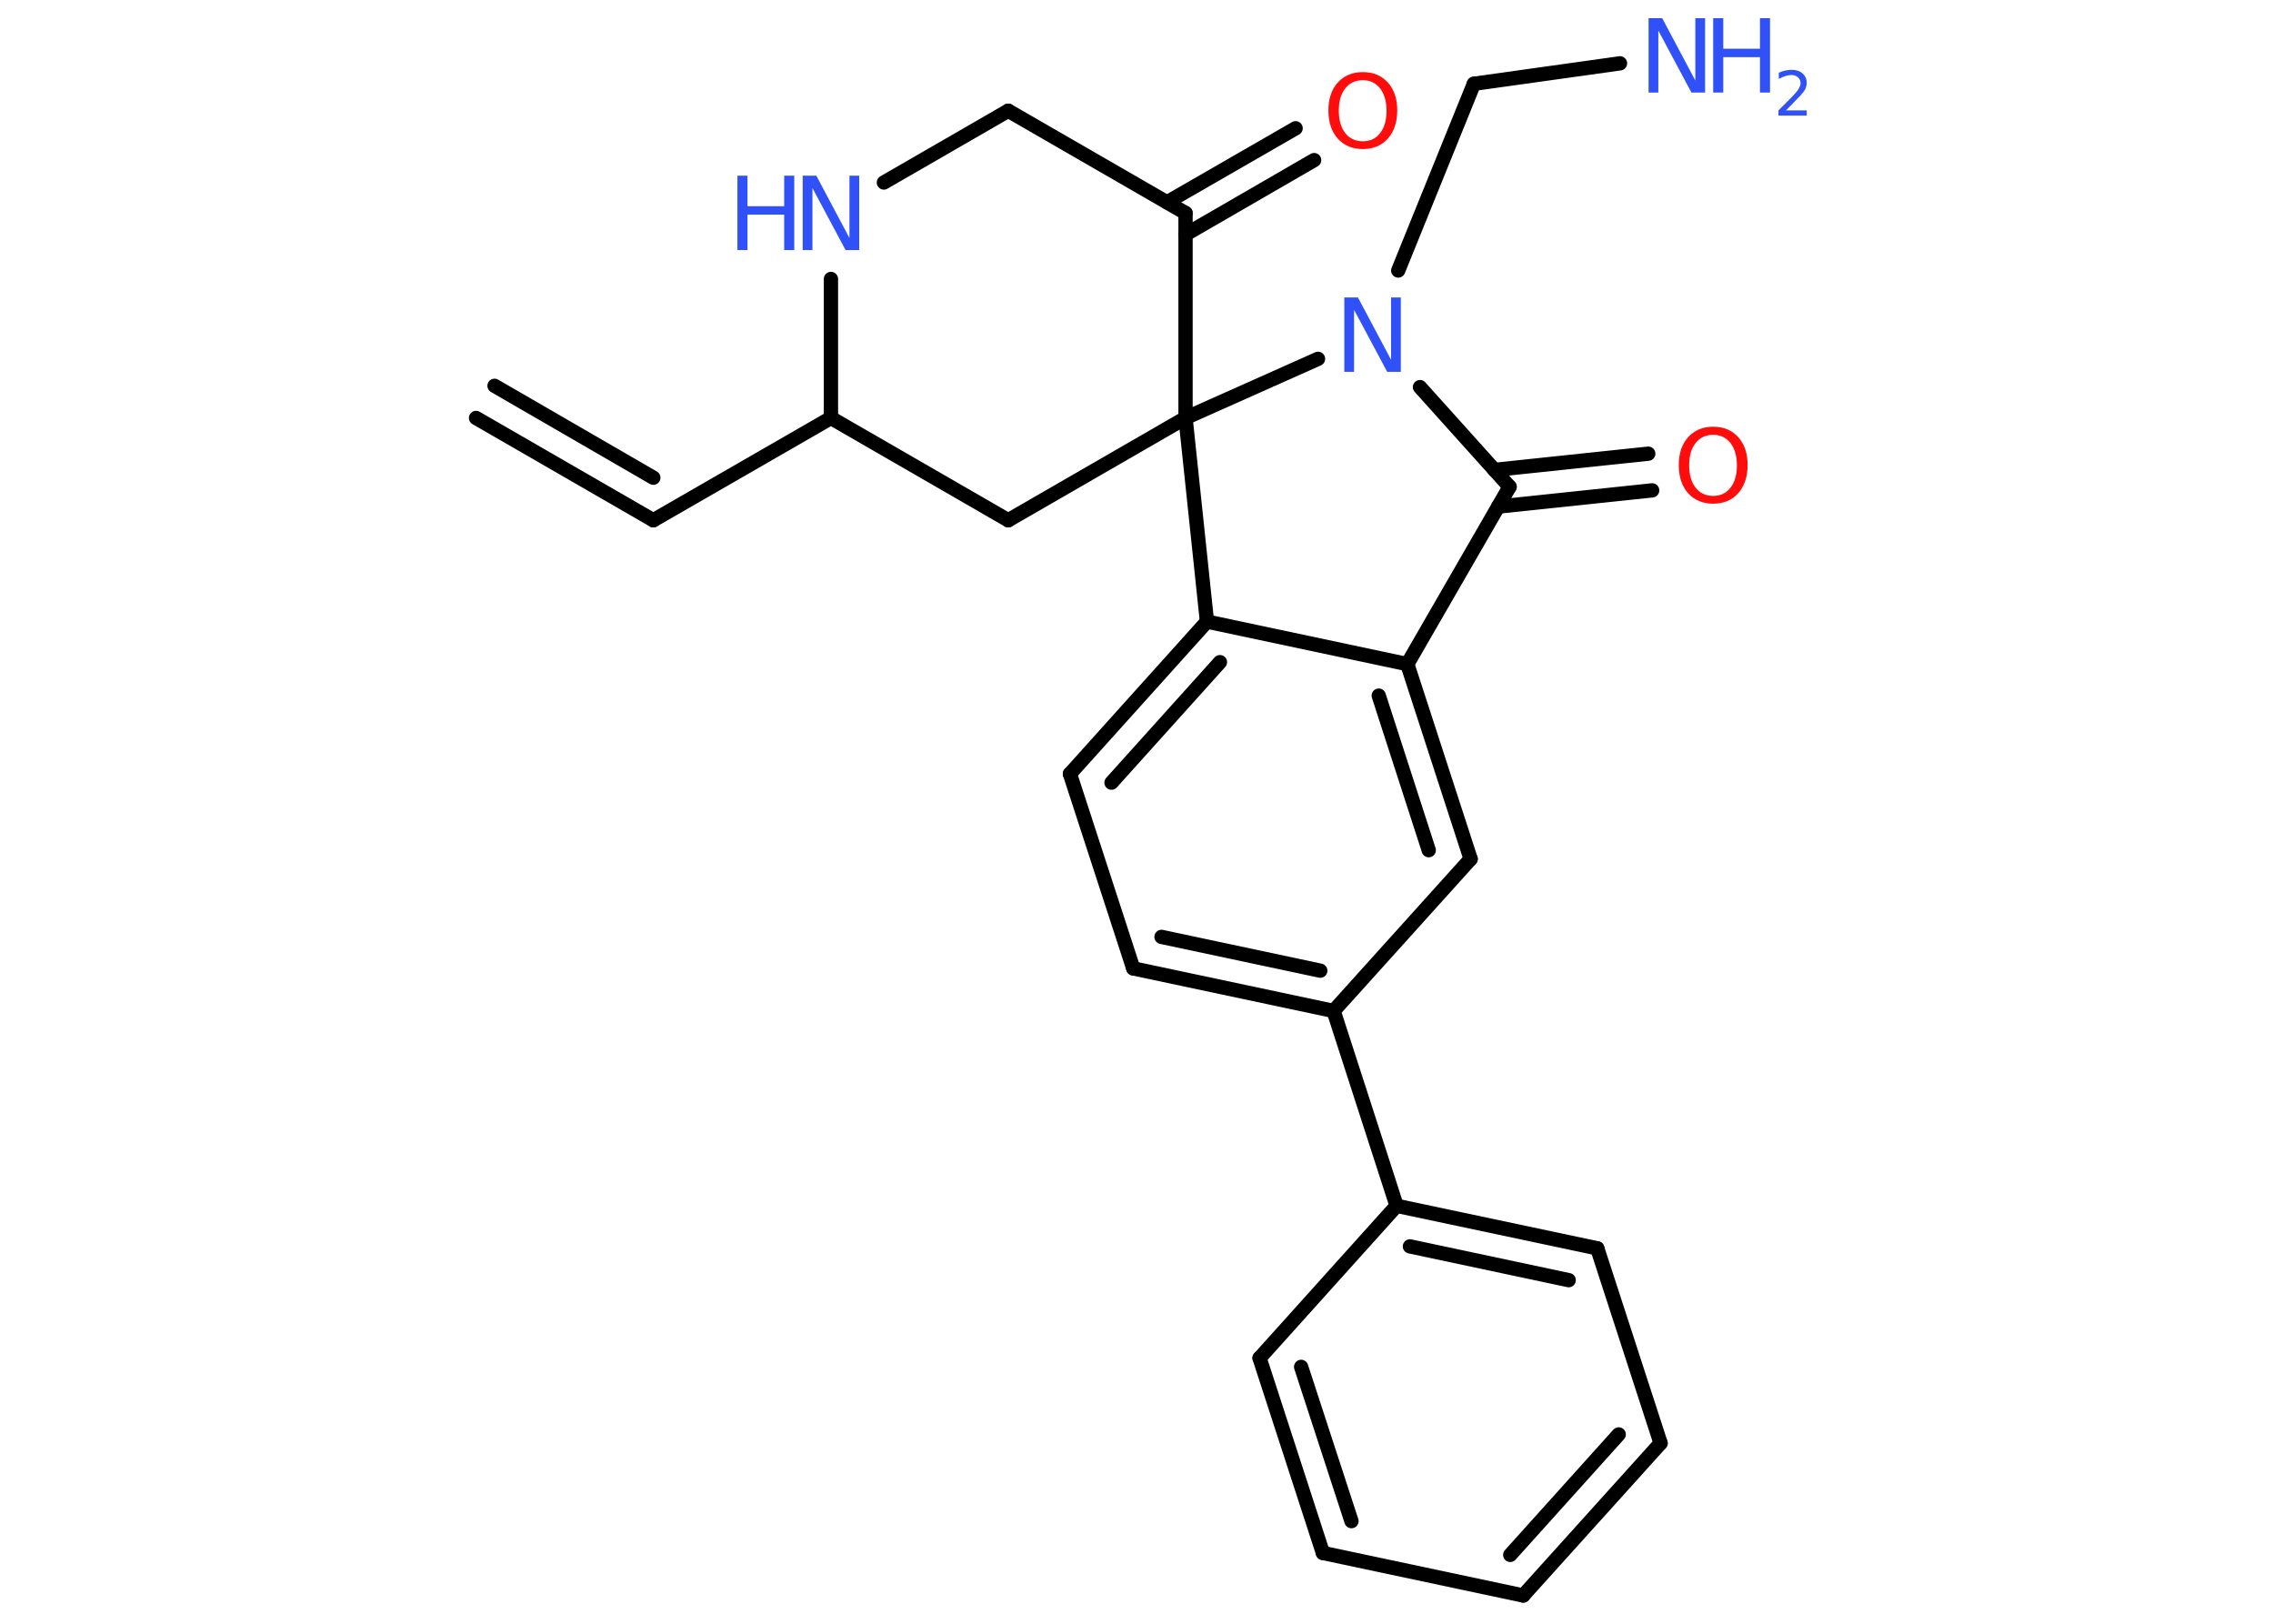 <?xml version='1.0' encoding='UTF-8'?>
<!DOCTYPE svg PUBLIC "-//W3C//DTD SVG 1.1//EN" "http://www.w3.org/Graphics/SVG/1.1/DTD/svg11.dtd">
<svg version='1.2' xmlns='http://www.w3.org/2000/svg' xmlns:xlink='http://www.w3.org/1999/xlink' width='70.0mm' height='50.0mm' viewBox='0 0 70.0 50.0'>
  <desc>Generated by the Chemistry Development Kit (http://github.com/cdk)</desc>
  <g stroke-linecap='round' stroke-linejoin='round' stroke='#000000' stroke-width='.44' fill='#3050F8'>
    <rect x='.0' y='.0' width='70.0' height='50.0' fill='#FFFFFF' stroke='none'/>
    <g id='mol1' class='mol'>
      <g id='mol1bnd1' class='bond'>
        <line x1='20.12' y1='16.02' x2='14.66' y2='12.87'/>
        <line x1='20.12' y1='14.71' x2='15.23' y2='11.88'/>
      </g>
      <line id='mol1bnd2' class='bond' x1='20.12' y1='16.02' x2='25.59' y2='12.87'/>
      <line id='mol1bnd3' class='bond' x1='25.59' y1='12.87' x2='31.05' y2='16.02'/>
      <line id='mol1bnd4' class='bond' x1='31.05' y1='16.02' x2='36.51' y2='12.87'/>
      <line id='mol1bnd5' class='bond' x1='36.51' y1='12.87' x2='36.51' y2='6.56'/>
      <g id='mol1bnd6' class='bond'>
        <line x1='35.94' y1='6.23' x2='39.9' y2='3.95'/>
        <line x1='36.51' y1='7.22' x2='40.47' y2='4.93'/>
      </g>
      <line id='mol1bnd7' class='bond' x1='36.51' y1='6.56' x2='31.05' y2='3.41'/>
      <line id='mol1bnd8' class='bond' x1='31.05' y1='3.41' x2='27.22' y2='5.62'/>
      <line id='mol1bnd9' class='bond' x1='25.59' y1='12.87' x2='25.59' y2='8.59'/>
      <line id='mol1bnd10' class='bond' x1='36.51' y1='12.87' x2='37.17' y2='19.14'/>
      <g id='mol1bnd11' class='bond'>
        <line x1='37.17' y1='19.14' x2='32.95' y2='23.83'/>
        <line x1='37.57' y1='20.39' x2='34.23' y2='24.1'/>
      </g>
      <line id='mol1bnd12' class='bond' x1='32.95' y1='23.83' x2='34.9' y2='29.82'/>
      <g id='mol1bnd13' class='bond'>
        <line x1='34.9' y1='29.82' x2='41.07' y2='31.13'/>
        <line x1='35.77' y1='28.85' x2='40.66' y2='29.89'/>
      </g>
      <line id='mol1bnd14' class='bond' x1='41.07' y1='31.13' x2='43.01' y2='37.13'/>
      <g id='mol1bnd15' class='bond'>
        <line x1='49.19' y1='38.44' x2='43.01' y2='37.13'/>
        <line x1='48.31' y1='39.42' x2='43.42' y2='38.38'/>
      </g>
      <line id='mol1bnd16' class='bond' x1='49.19' y1='38.44' x2='51.14' y2='44.44'/>
      <g id='mol1bnd17' class='bond'>
        <line x1='46.91' y1='49.13' x2='51.14' y2='44.44'/>
        <line x1='46.51' y1='47.88' x2='49.85' y2='44.17'/>
      </g>
      <line id='mol1bnd18' class='bond' x1='46.91' y1='49.13' x2='40.74' y2='47.82'/>
      <g id='mol1bnd19' class='bond'>
        <line x1='38.79' y1='41.82' x2='40.74' y2='47.82'/>
        <line x1='40.07' y1='42.09' x2='41.62' y2='46.84'/>
      </g>
      <line id='mol1bnd20' class='bond' x1='43.01' y1='37.13' x2='38.79' y2='41.82'/>
      <line id='mol1bnd21' class='bond' x1='41.07' y1='31.13' x2='45.29' y2='26.45'/>
      <g id='mol1bnd22' class='bond'>
        <line x1='45.29' y1='26.45' x2='43.34' y2='20.45'/>
        <line x1='44.0' y1='26.18' x2='42.46' y2='21.42'/>
      </g>
      <line id='mol1bnd23' class='bond' x1='37.17' y1='19.14' x2='43.34' y2='20.45'/>
      <line id='mol1bnd24' class='bond' x1='43.34' y1='20.45' x2='46.49' y2='14.99'/>
      <g id='mol1bnd25' class='bond'>
        <line x1='46.02' y1='14.47' x2='50.76' y2='13.97'/>
        <line x1='46.14' y1='15.6' x2='50.88' y2='15.1'/>
      </g>
      <line id='mol1bnd26' class='bond' x1='46.49' y1='14.99' x2='43.73' y2='11.92'/>
      <line id='mol1bnd27' class='bond' x1='36.51' y1='12.87' x2='40.59' y2='11.05'/>
      <line id='mol1bnd28' class='bond' x1='43.06' y1='8.33' x2='45.39' y2='2.58'/>
      <line id='mol1bnd29' class='bond' x1='45.39' y1='2.58' x2='49.89' y2='1.95'/>
      <path id='mol1atm7' class='atom' d='M41.97 2.47q-.34 .0 -.54 .25q-.2 .25 -.2 .69q.0 .43 .2 .69q.2 .25 .54 .25q.34 .0 .53 -.25q.2 -.25 .2 -.69q.0 -.43 -.2 -.69q-.2 -.25 -.53 -.25zM41.97 2.22q.48 .0 .77 .32q.29 .32 .29 .86q.0 .54 -.29 .87q-.29 .32 -.77 .32q-.48 .0 -.77 -.32q-.29 -.32 -.29 -.87q.0 -.54 .29 -.86q.29 -.32 .77 -.32z' stroke='none' fill='#FF0D0D'/>
      <g id='mol1atm9' class='atom'>
        <path d='M24.72 5.41h.42l1.02 1.92v-1.92h.3v2.29h-.42l-1.02 -1.91v1.91h-.3v-2.29z' stroke='none'/>
        <path d='M22.71 5.41h.31v.94h1.13v-.94h.31v2.29h-.31v-1.09h-1.13v1.09h-.31v-2.29z' stroke='none'/>
      </g>
      <path id='mol1atm23' class='atom' d='M52.76 13.39q-.34 .0 -.54 .25q-.2 .25 -.2 .69q.0 .43 .2 .69q.2 .25 .54 .25q.34 .0 .53 -.25q.2 -.25 .2 -.69q.0 -.43 -.2 -.69q-.2 -.25 -.53 -.25zM52.76 13.14q.48 .0 .77 .32q.29 .32 .29 .86q.0 .54 -.29 .87q-.29 .32 -.77 .32q-.48 .0 -.77 -.32q-.29 -.32 -.29 -.87q.0 -.54 .29 -.86q.29 -.32 .77 -.32z' stroke='none' fill='#FF0D0D'/>
      <path id='mol1atm24' class='atom' d='M41.4 9.16h.42l1.02 1.92v-1.92h.3v2.29h-.42l-1.02 -1.91v1.91h-.3v-2.29z' stroke='none'/>
      <g id='mol1atm26' class='atom'>
        <path d='M50.77 .56h.42l1.02 1.92v-1.92h.3v2.29h-.42l-1.02 -1.91v1.91h-.3v-2.29z' stroke='none'/>
        <path d='M52.76 .56h.31v.94h1.13v-.94h.31v2.29h-.31v-1.09h-1.13v1.09h-.31v-2.29z' stroke='none'/>
        <path d='M54.99 3.4h.65v.16h-.87v-.16q.11 -.11 .29 -.29q.18 -.18 .23 -.24q.09 -.1 .12 -.17q.04 -.07 .04 -.14q.0 -.11 -.08 -.18q-.08 -.07 -.2 -.07q-.09 .0 -.18 .03q-.1 .03 -.21 .09v-.19q.11 -.05 .21 -.07q.1 -.02 .18 -.02q.22 .0 .34 .11q.13 .11 .13 .29q.0 .08 -.03 .16q-.03 .08 -.12 .18q-.02 .03 -.15 .16q-.12 .13 -.35 .36z' stroke='none'/>
      </g>
    </g>
  </g>
</svg>
